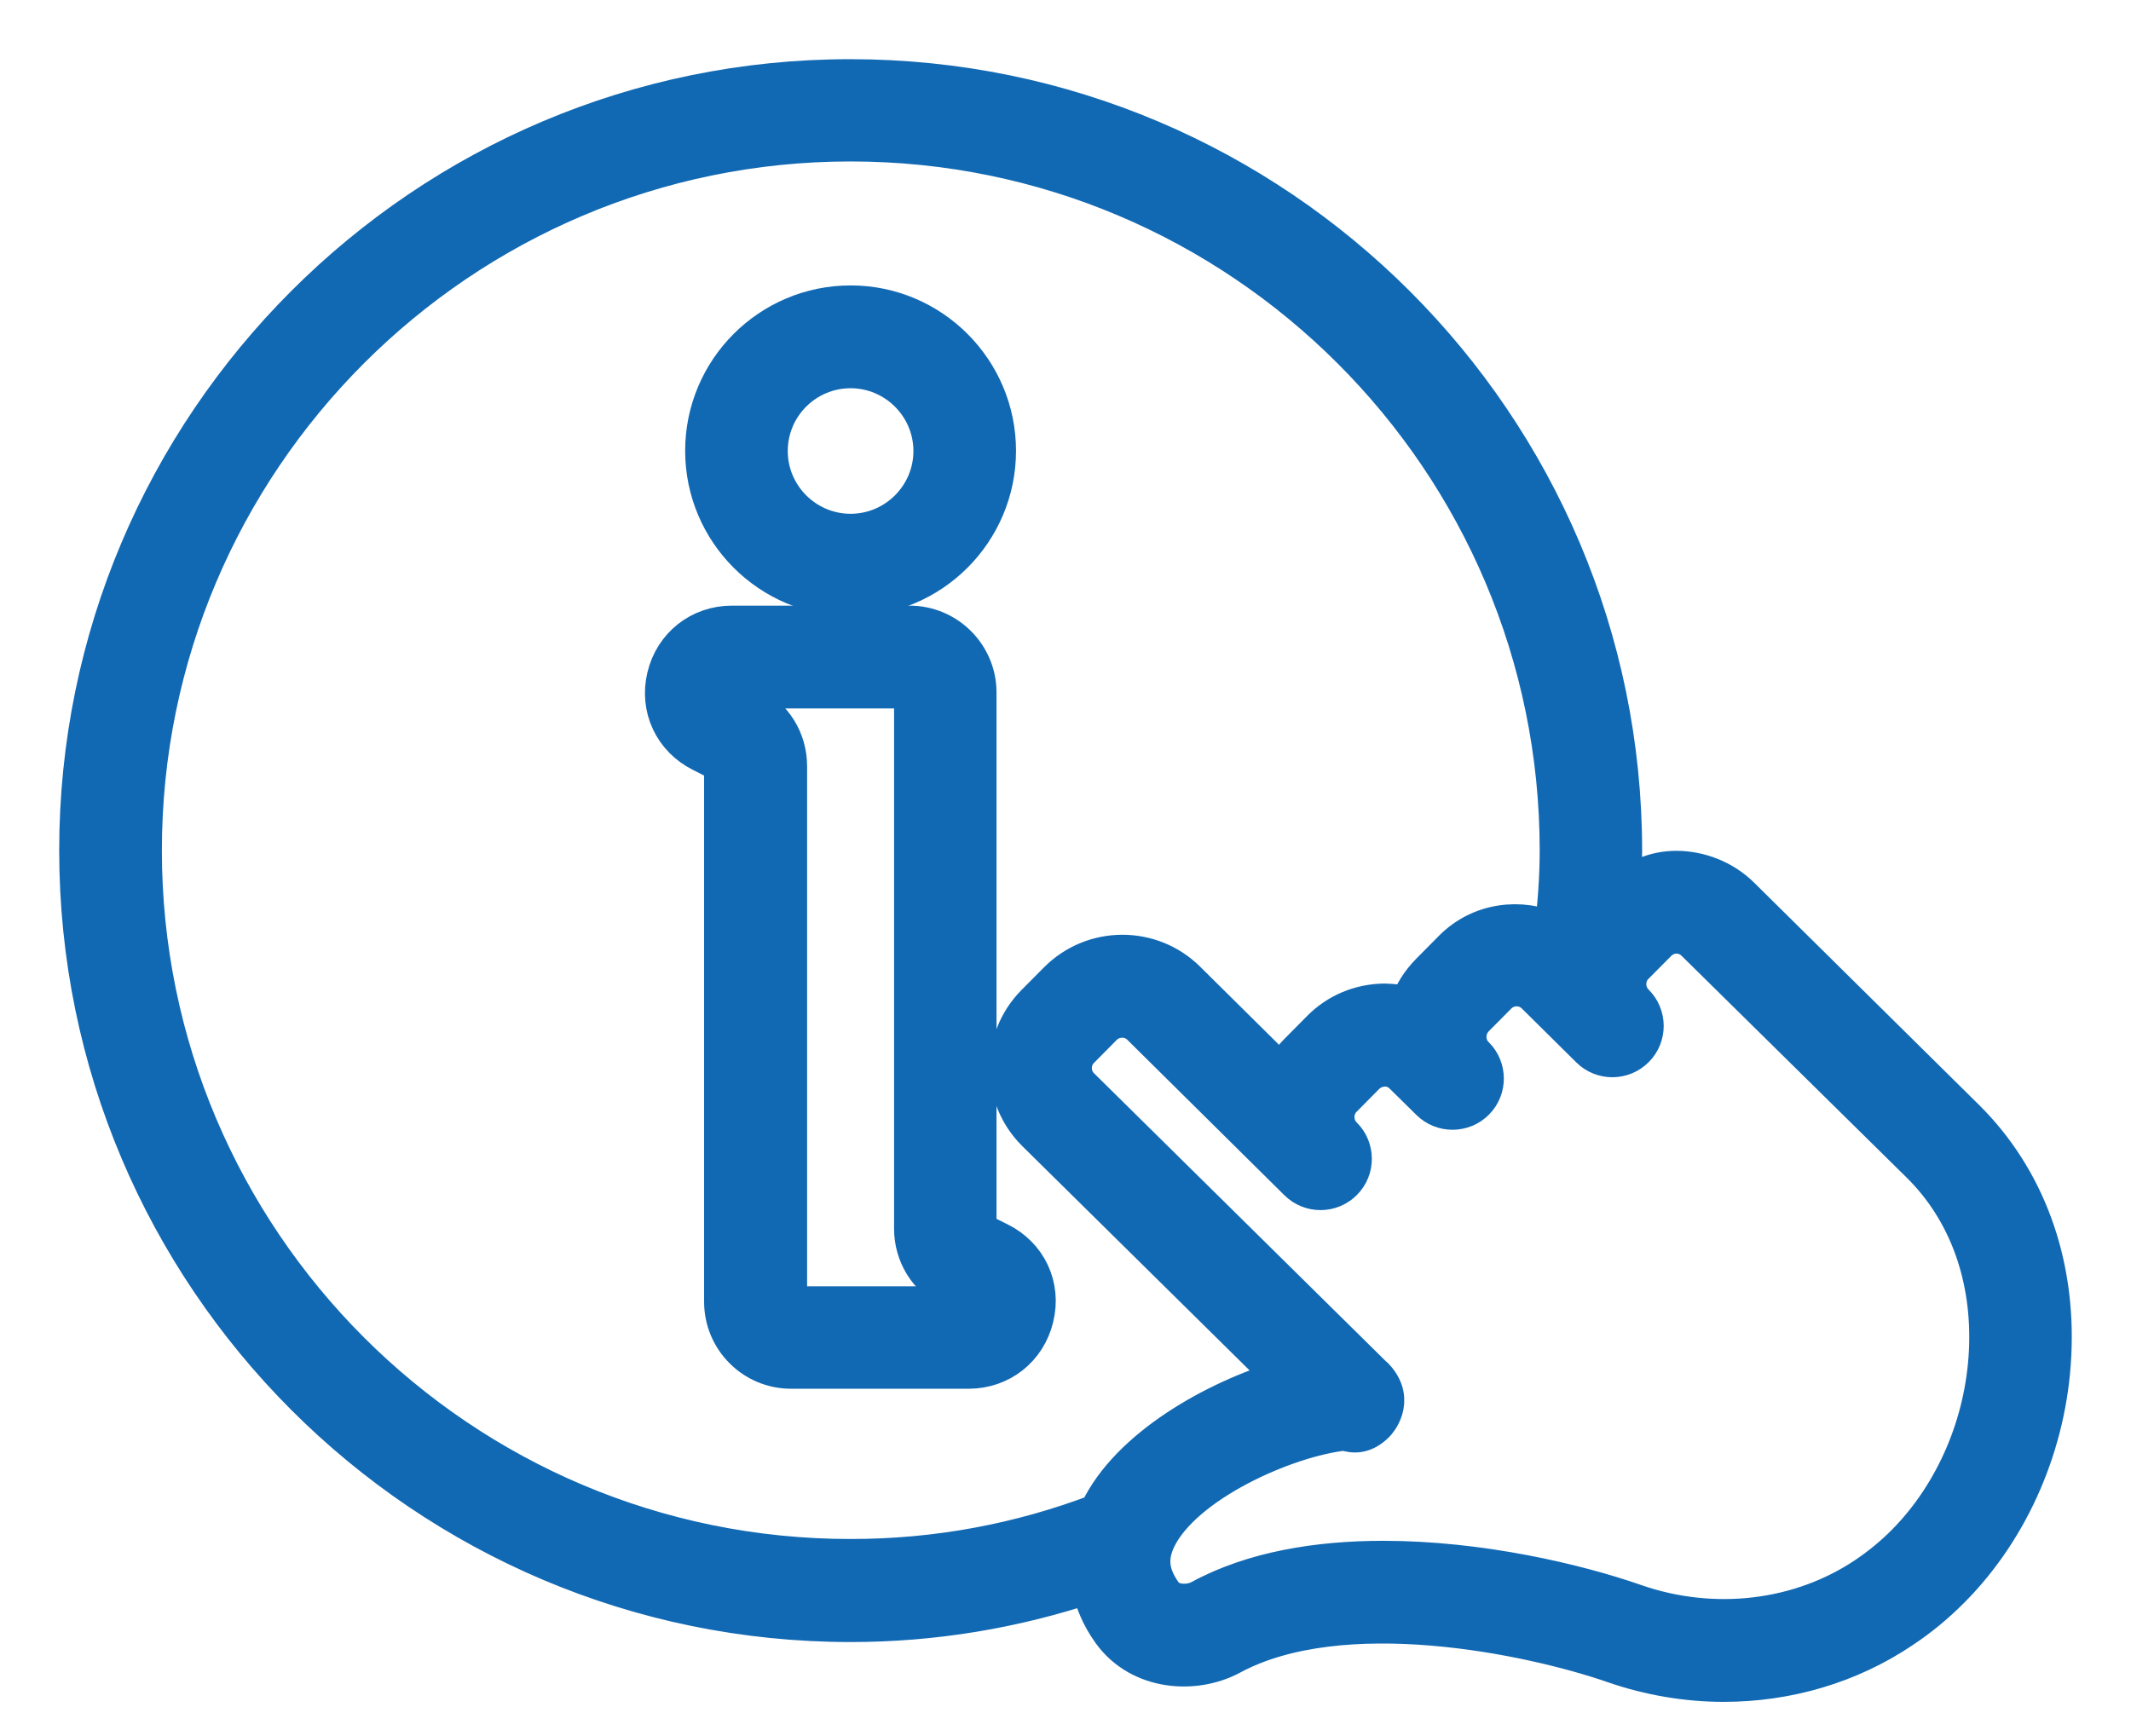 <svg width="27" height="22" viewBox="0 0 27 22" fill="none" xmlns="http://www.w3.org/2000/svg">
<path d="M24.898 14.179L22.049 11.363C21.832 11.148 21.531 11.032 21.238 11.032C20.973 11.032 20.733 11.138 20.531 11.305C20.541 11.131 20.556 10.956 20.556 10.782C20.556 5.39 16.169 1 10.774 1C5.385 0.997 1 5.385 1 10.777C1 16.169 5.385 20.559 10.777 20.559C11.83 20.559 12.848 20.387 13.818 20.064C13.861 20.274 13.942 20.478 14.086 20.678C14.447 21.178 15.136 21.223 15.594 20.976C17.003 20.215 19.39 20.713 20.453 21.082C20.905 21.238 21.375 21.317 21.84 21.317C22.643 21.317 23.433 21.087 24.095 20.64C24.32 20.491 24.529 20.317 24.719 20.125C25.477 19.359 25.941 18.281 25.994 17.167C26.052 15.995 25.661 14.934 24.898 14.179ZM1.801 10.777C1.801 5.824 5.827 1.796 10.777 1.796C15.73 1.796 19.758 5.824 19.758 10.777C19.758 11.126 19.731 11.472 19.69 11.818C19.266 11.623 18.753 11.686 18.407 12.037L18.119 12.328C17.998 12.451 17.907 12.595 17.852 12.755C17.753 12.727 17.644 12.717 17.543 12.714C17.238 12.717 16.95 12.835 16.735 13.055L16.447 13.346C16.364 13.431 16.296 13.527 16.243 13.629L15.028 12.426C14.578 11.982 13.851 11.987 13.406 12.434L13.118 12.724C12.674 13.174 12.679 13.901 13.128 14.346L16.296 17.473C15.384 17.743 14.313 18.357 13.934 19.145C13.929 19.155 13.929 19.165 13.924 19.175C12.931 19.554 11.876 19.753 10.782 19.753C5.827 19.758 1.801 15.73 1.801 10.777ZM24.151 19.559C23.999 19.713 23.83 19.852 23.651 19.973C22.812 20.539 21.713 20.67 20.716 20.324C19.963 20.061 18.741 19.776 17.528 19.776C16.702 19.776 15.881 19.907 15.215 20.269C15.068 20.349 14.831 20.339 14.735 20.205C14.558 19.96 14.533 19.743 14.651 19.496C14.987 18.796 16.283 18.213 17.038 18.132C17.159 18.177 17.291 18.17 17.427 18.031C17.43 18.028 17.69 17.758 17.42 17.462C17.417 17.46 17.412 17.457 17.407 17.45C17.404 17.447 17.402 17.445 17.397 17.44C17.394 17.437 17.392 17.435 17.387 17.432C17.018 17.069 13.687 13.78 13.687 13.78C13.55 13.646 13.55 13.427 13.684 13.293L13.972 13.002C14.106 12.868 14.326 12.866 14.46 13L16.45 14.97C16.606 15.124 16.859 15.124 17.015 14.967C17.172 14.81 17.169 14.555 17.013 14.401C16.879 14.268 16.877 14.048 17.01 13.914L17.298 13.623C17.364 13.558 17.45 13.522 17.541 13.52C17.637 13.517 17.72 13.555 17.786 13.621L18.122 13.952C18.278 14.106 18.533 14.106 18.688 13.949C18.844 13.793 18.842 13.538 18.685 13.383C18.619 13.318 18.584 13.232 18.584 13.141C18.584 13.048 18.619 12.962 18.682 12.896L18.97 12.606C19.104 12.469 19.324 12.469 19.458 12.603L20.147 13.285C20.304 13.442 20.559 13.439 20.713 13.283C20.87 13.126 20.867 12.871 20.711 12.717C20.577 12.583 20.574 12.363 20.708 12.229L20.996 11.939C21.062 11.873 21.148 11.835 21.238 11.835C21.238 11.835 21.238 11.835 21.241 11.835C21.332 11.835 21.418 11.871 21.483 11.936L24.335 14.747C24.936 15.341 25.242 16.184 25.196 17.127C25.151 18.046 24.769 18.933 24.151 19.559Z" fill="#1269B3" stroke="#1269B3" stroke-width="0.5"/>
<path d="M12.656 15.74L12.403 15.614C12.386 15.606 12.376 15.588 12.376 15.571V8.776C12.376 8.307 11.994 7.925 11.524 7.925H9.274C8.873 7.925 8.539 8.188 8.446 8.579C8.352 8.971 8.534 9.355 8.893 9.534L9.143 9.66C9.16 9.668 9.171 9.686 9.171 9.706V16.497C9.171 16.967 9.552 17.349 10.022 17.349H12.272C12.674 17.349 13.007 17.086 13.101 16.695C13.197 16.303 13.017 15.919 12.656 15.74ZM12.277 16.551H10.027C9.999 16.551 9.976 16.528 9.976 16.5V9.708C9.976 9.385 9.797 9.092 9.506 8.948L9.254 8.822C9.239 8.814 9.219 8.804 9.229 8.766C9.239 8.728 9.259 8.728 9.277 8.728H11.527C11.555 8.728 11.578 8.751 11.578 8.779V15.571C11.578 15.894 11.757 16.187 12.047 16.331L12.297 16.457C12.312 16.465 12.333 16.475 12.323 16.513C12.315 16.551 12.295 16.551 12.277 16.551Z" fill="#1269B3" stroke="#1269B3" stroke-width="0.5"/>
<path d="M10.777 7.559C11.795 7.559 12.623 6.731 12.623 5.713C12.623 4.695 11.795 3.867 10.777 3.867C9.759 3.867 8.931 4.695 8.931 5.713C8.931 6.731 9.759 7.559 10.777 7.559ZM10.777 4.67C11.353 4.67 11.823 5.14 11.823 5.716C11.823 6.291 11.353 6.761 10.777 6.761C10.201 6.761 9.731 6.291 9.731 5.716C9.731 5.137 10.201 4.67 10.777 4.67Z" fill="#1269B3" stroke="#1269B3" stroke-width="0.5"/>
</svg>
